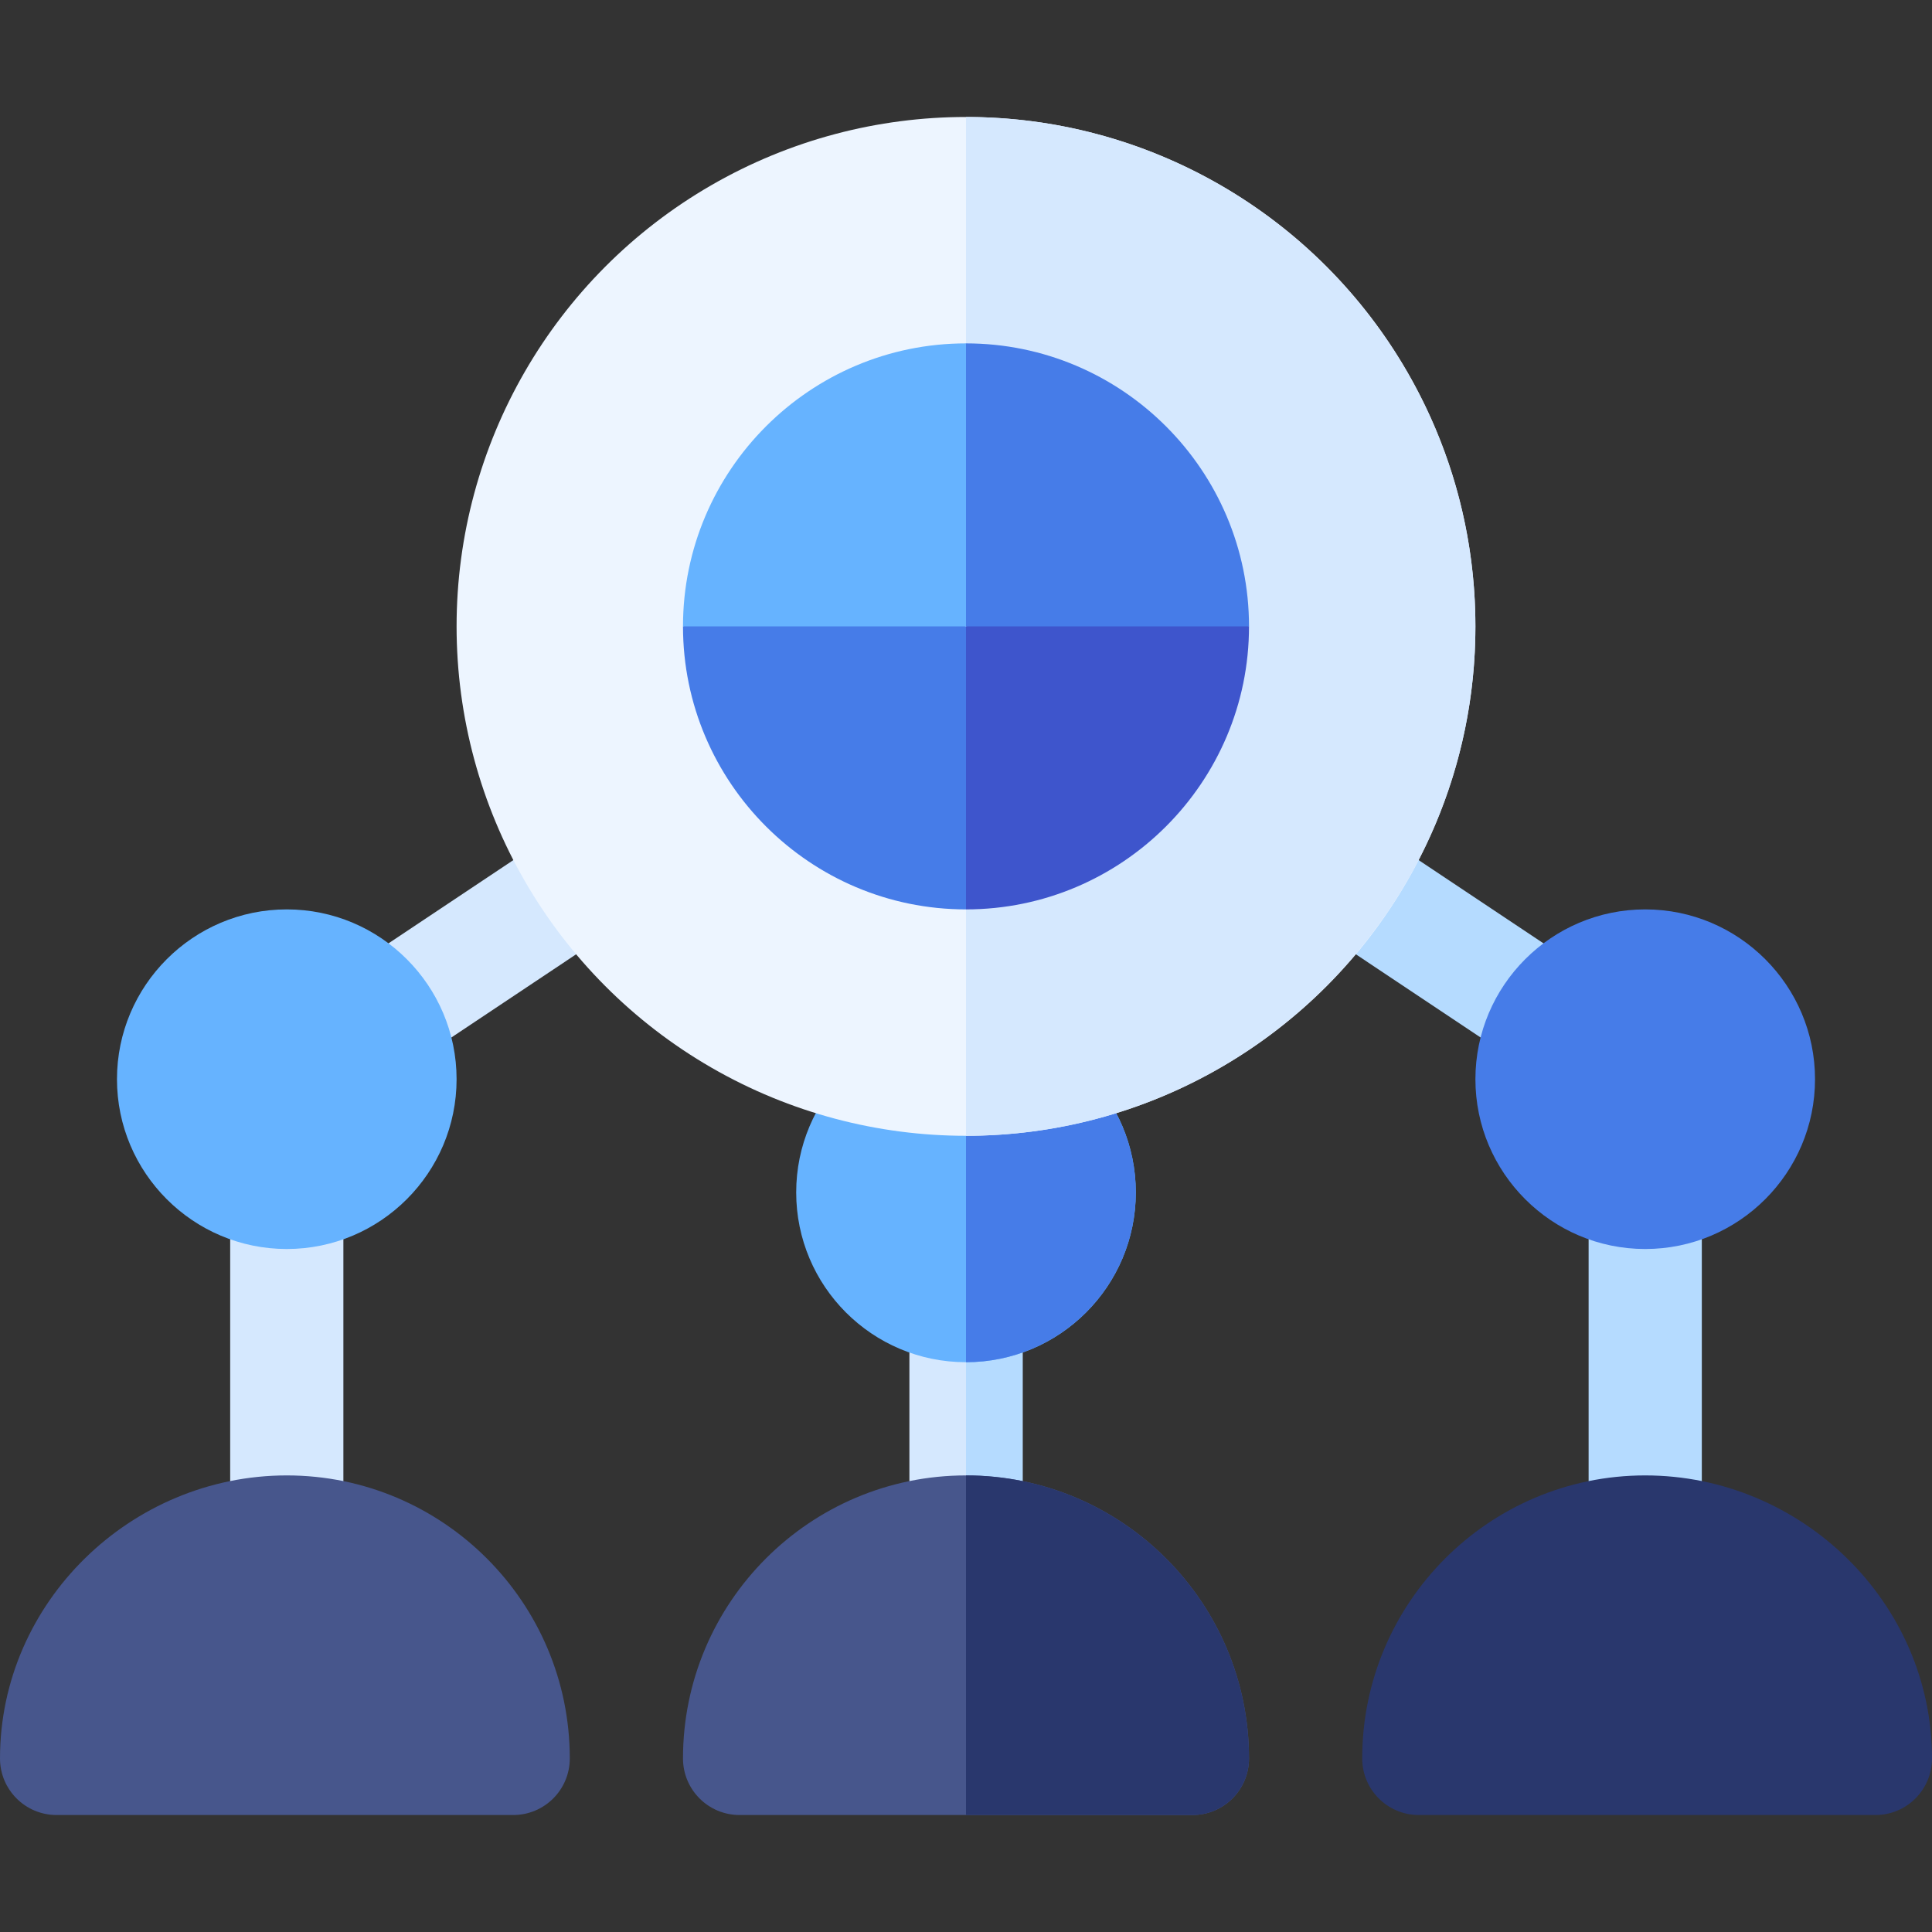 <svg id="Capa_1" enable-background="new 0 0 512 512" height="512" viewBox="0 0 512 512" width="512" xmlns="http://www.w3.org/2000/svg"><rect x="0" y="0" width="512" height="512" fill="#333333" stroke="none"/><g><g><path d="m100.976 284.359c-4.849 0-9.609-2.344-12.495-6.68-4.6-6.885-2.739-16.201 4.16-20.801l55.181-36.797c6.855-4.6 16.201-2.725 20.801 4.16s2.739 16.201-4.16 20.801l-55.181 36.797c-2.55 1.7-5.45 2.52-8.306 2.52z" fill="#d5e8fe"/></g><g><path d="m76 421c-8.291 0-15-6.709-15-15v-90c0-8.291 6.709-15 15-15s15 6.709 15 15v90c0 8.291-6.709 15-15 15z" fill="#d5e8fe"/></g><g><path d="m436 421c-8.291 0-15-6.709-15-15v-90c0-8.291 6.709-15 15-15s15 6.709 15 15v90c0 8.291-6.709 15-15 15z" fill="#b5dbff"/></g><g><path d="m411.024 284.359c-2.856 0-5.757-.82-8.306-2.52l-55.181-36.797c-6.899-4.6-8.76-13.916-4.16-20.801 4.585-6.885 13.916-8.76 20.801-4.16l55.181 36.797c6.899 4.6 8.76 13.916 4.16 20.801-2.885 4.337-7.646 6.68-12.495 6.68z" fill="#b5dbff"/></g><path d="m256 331c-8.291 0-15 6.709-15 15v60c0 8.291 6.709 15 15 15s15-6.709 15-15v-60c0-8.291-6.709-15-15-15z" fill="#d5e8fe"/><path d="m271 406v-60c0-8.291-6.709-15-15-15v90c8.291 0 15-6.709 15-15z" fill="#b5dbff"/><g><path d="m436 331c-24.814 0-45-20.186-45-45s20.186-45 45-45 45 20.186 45 45-20.186 45-45 45z" fill="#467ce8"/></g><g><path d="m76 331c-24.814 0-45-20.186-45-45s20.186-45 45-45 45 20.186 45 45-20.186 45-45 45z" fill="#66b3ff"/></g><g><path d="m136 481h-121c-8.291 0-15-6.709-15-15 0-41.353 34.647-75 76-75s75 33.647 75 75c0 8.291-6.709 15-15 15z" fill="#47568c"/></g><g><path d="m497 481h-121c-8.291 0-15-6.709-15-15 0-41.353 33.647-75 75-75s76 33.647 76 75c0 8.291-6.709 15-15 15z" fill="#29376d"/></g><circle cx="256" cy="316" fill="#66b3ff" r="45"/><path d="m301 316c0-24.814-20.186-45-45-45v90c24.814 0 45-20.186 45-45z" fill="#467ce8"/><path d="m256 391c-41.353 0-75 33.647-75 75 0 8.291 6.709 15 15 15h60 60c8.291 0 15-6.709 15-15 0-41.353-33.647-75-75-75z" fill="#47568c"/><path d="m331 466c0-41.353-33.647-75-75-75v90h60c8.291 0 15-6.709 15-15z" fill="#29376d"/><circle cx="256" cy="166" fill="#edf5ff" r="135"/><path d="m391 166c0-74.443-60.557-135-135-135v270c74.443 0 135-60.557 135-135z" fill="#d5e8fe"/><g fill="#467ce8"><path d="m331 166c0-41.353-33.647-75-75-75l-15 28.895 15 46.105 37.5 15z"/><path d="m256 241 15-32.526-15-42.474-37.5-15-37.5 15c0 41.353 33.647 75 75 75z"/></g><path d="m256 91c-41.353 0-75 33.647-75 75h75z" fill="#66b3ff"/><path d="m256 241c41.353 0 75-33.647 75-75h-75z" fill="#3e55cc"/></g></svg>